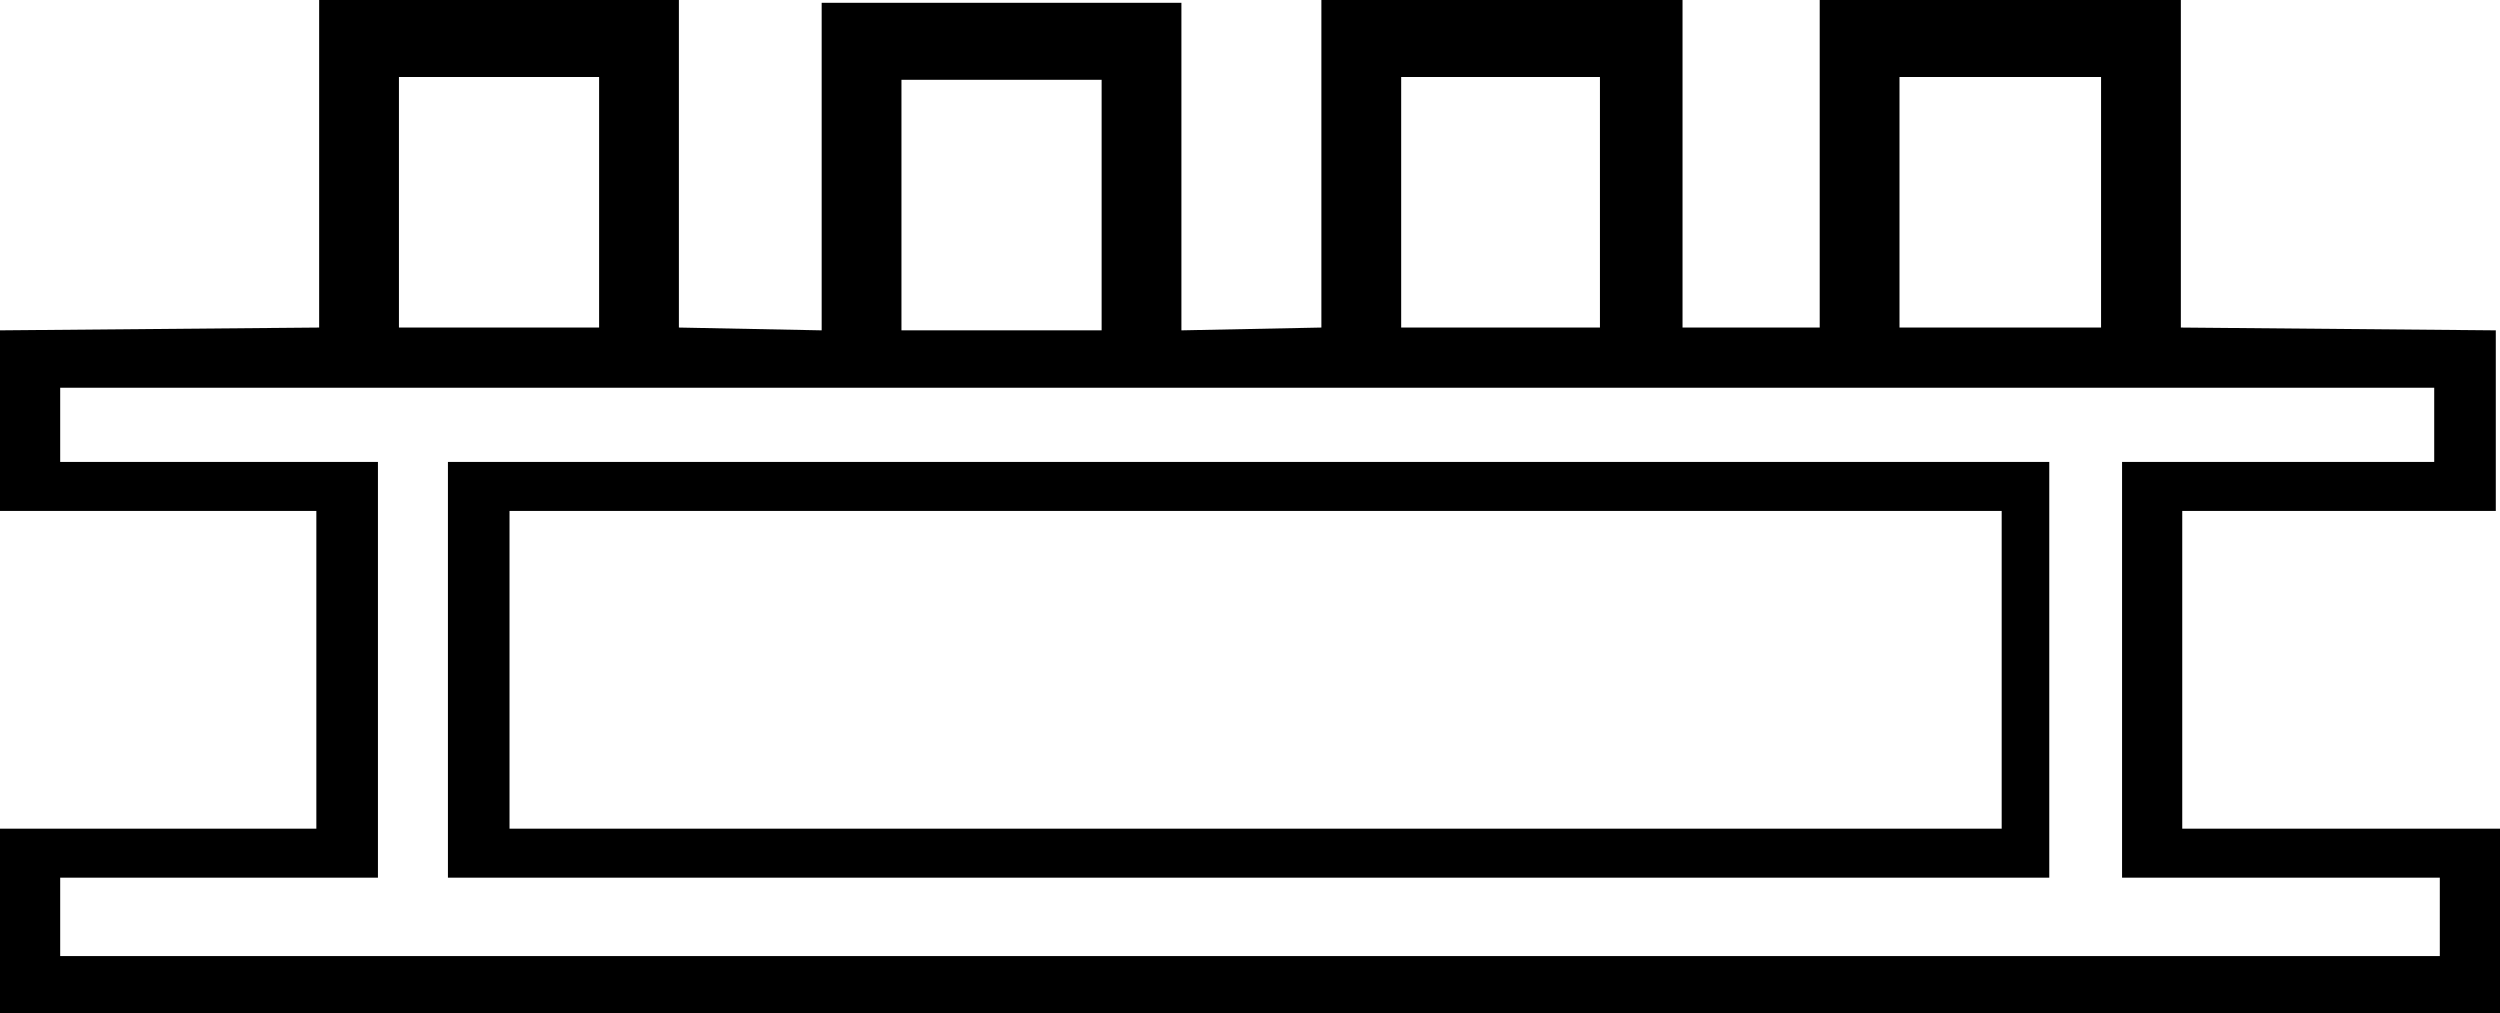 <?xml version='1.0' encoding ='UTF-8' standalone='yes'?>
<svg width='17.86' height='7.24' xmlns='http://www.w3.org/2000/svg' xmlns:xlink='http://www.w3.org/1999/xlink' >
<path style='fill:black; stroke:none' d=' M 4.28 0.55  L 4.28 2.34  L 2.85 2.34  L 2.85 0.55  Z  M 11.43 0.55  L 11.43 2.34  L 10.01 2.34  L 10.01 0.55  Z  M 15.01 0.55  L 15.01 2.34  L 13.57 2.34  L 13.57 0.55  Z  M 7.87 0.57  L 7.87 2.36  L 6.44 2.36  L 6.44 0.57  Z  M 14.3 3.65  L 14.3 5.92  L 3.64 5.92  L 3.64 3.65  Z  M 3.2 3.3  L 3.2 6.27  L 14.64 6.27  L 14.64 3.3  Z  M 17.39 2.77  L 17.39 3.3  L 15.16 3.3  L 15.16 6.27  L 17.43 6.27  L 17.43 6.83  L 0.43 6.83  L 0.43 6.27  L 2.7 6.27  L 2.7 3.3  L 0.43 3.3  L 0.43 2.77  Z  M 2.28 0  L 2.28 2.34  L 0 2.36  L 0 3.65  L 2.26 3.65  L 2.26 5.92  L 0 5.92  L 0 7.24  L 17.86 7.24  L 17.86 5.92  L 15.59 5.92  L 15.59 3.65  L 17.83 3.65  L 17.83 2.36  L 15.58 2.34  L 15.58 0  L 13 0  L 13 2.34  L 12.02 2.34  L 12.02 0  L 9.44 0  L 9.44 2.34  L 8.44 2.36  L 8.44 0.02  L 5.87 0.02  L 5.87 2.36  L 4.85 2.34  L 4.85 0  Z '/></svg>
